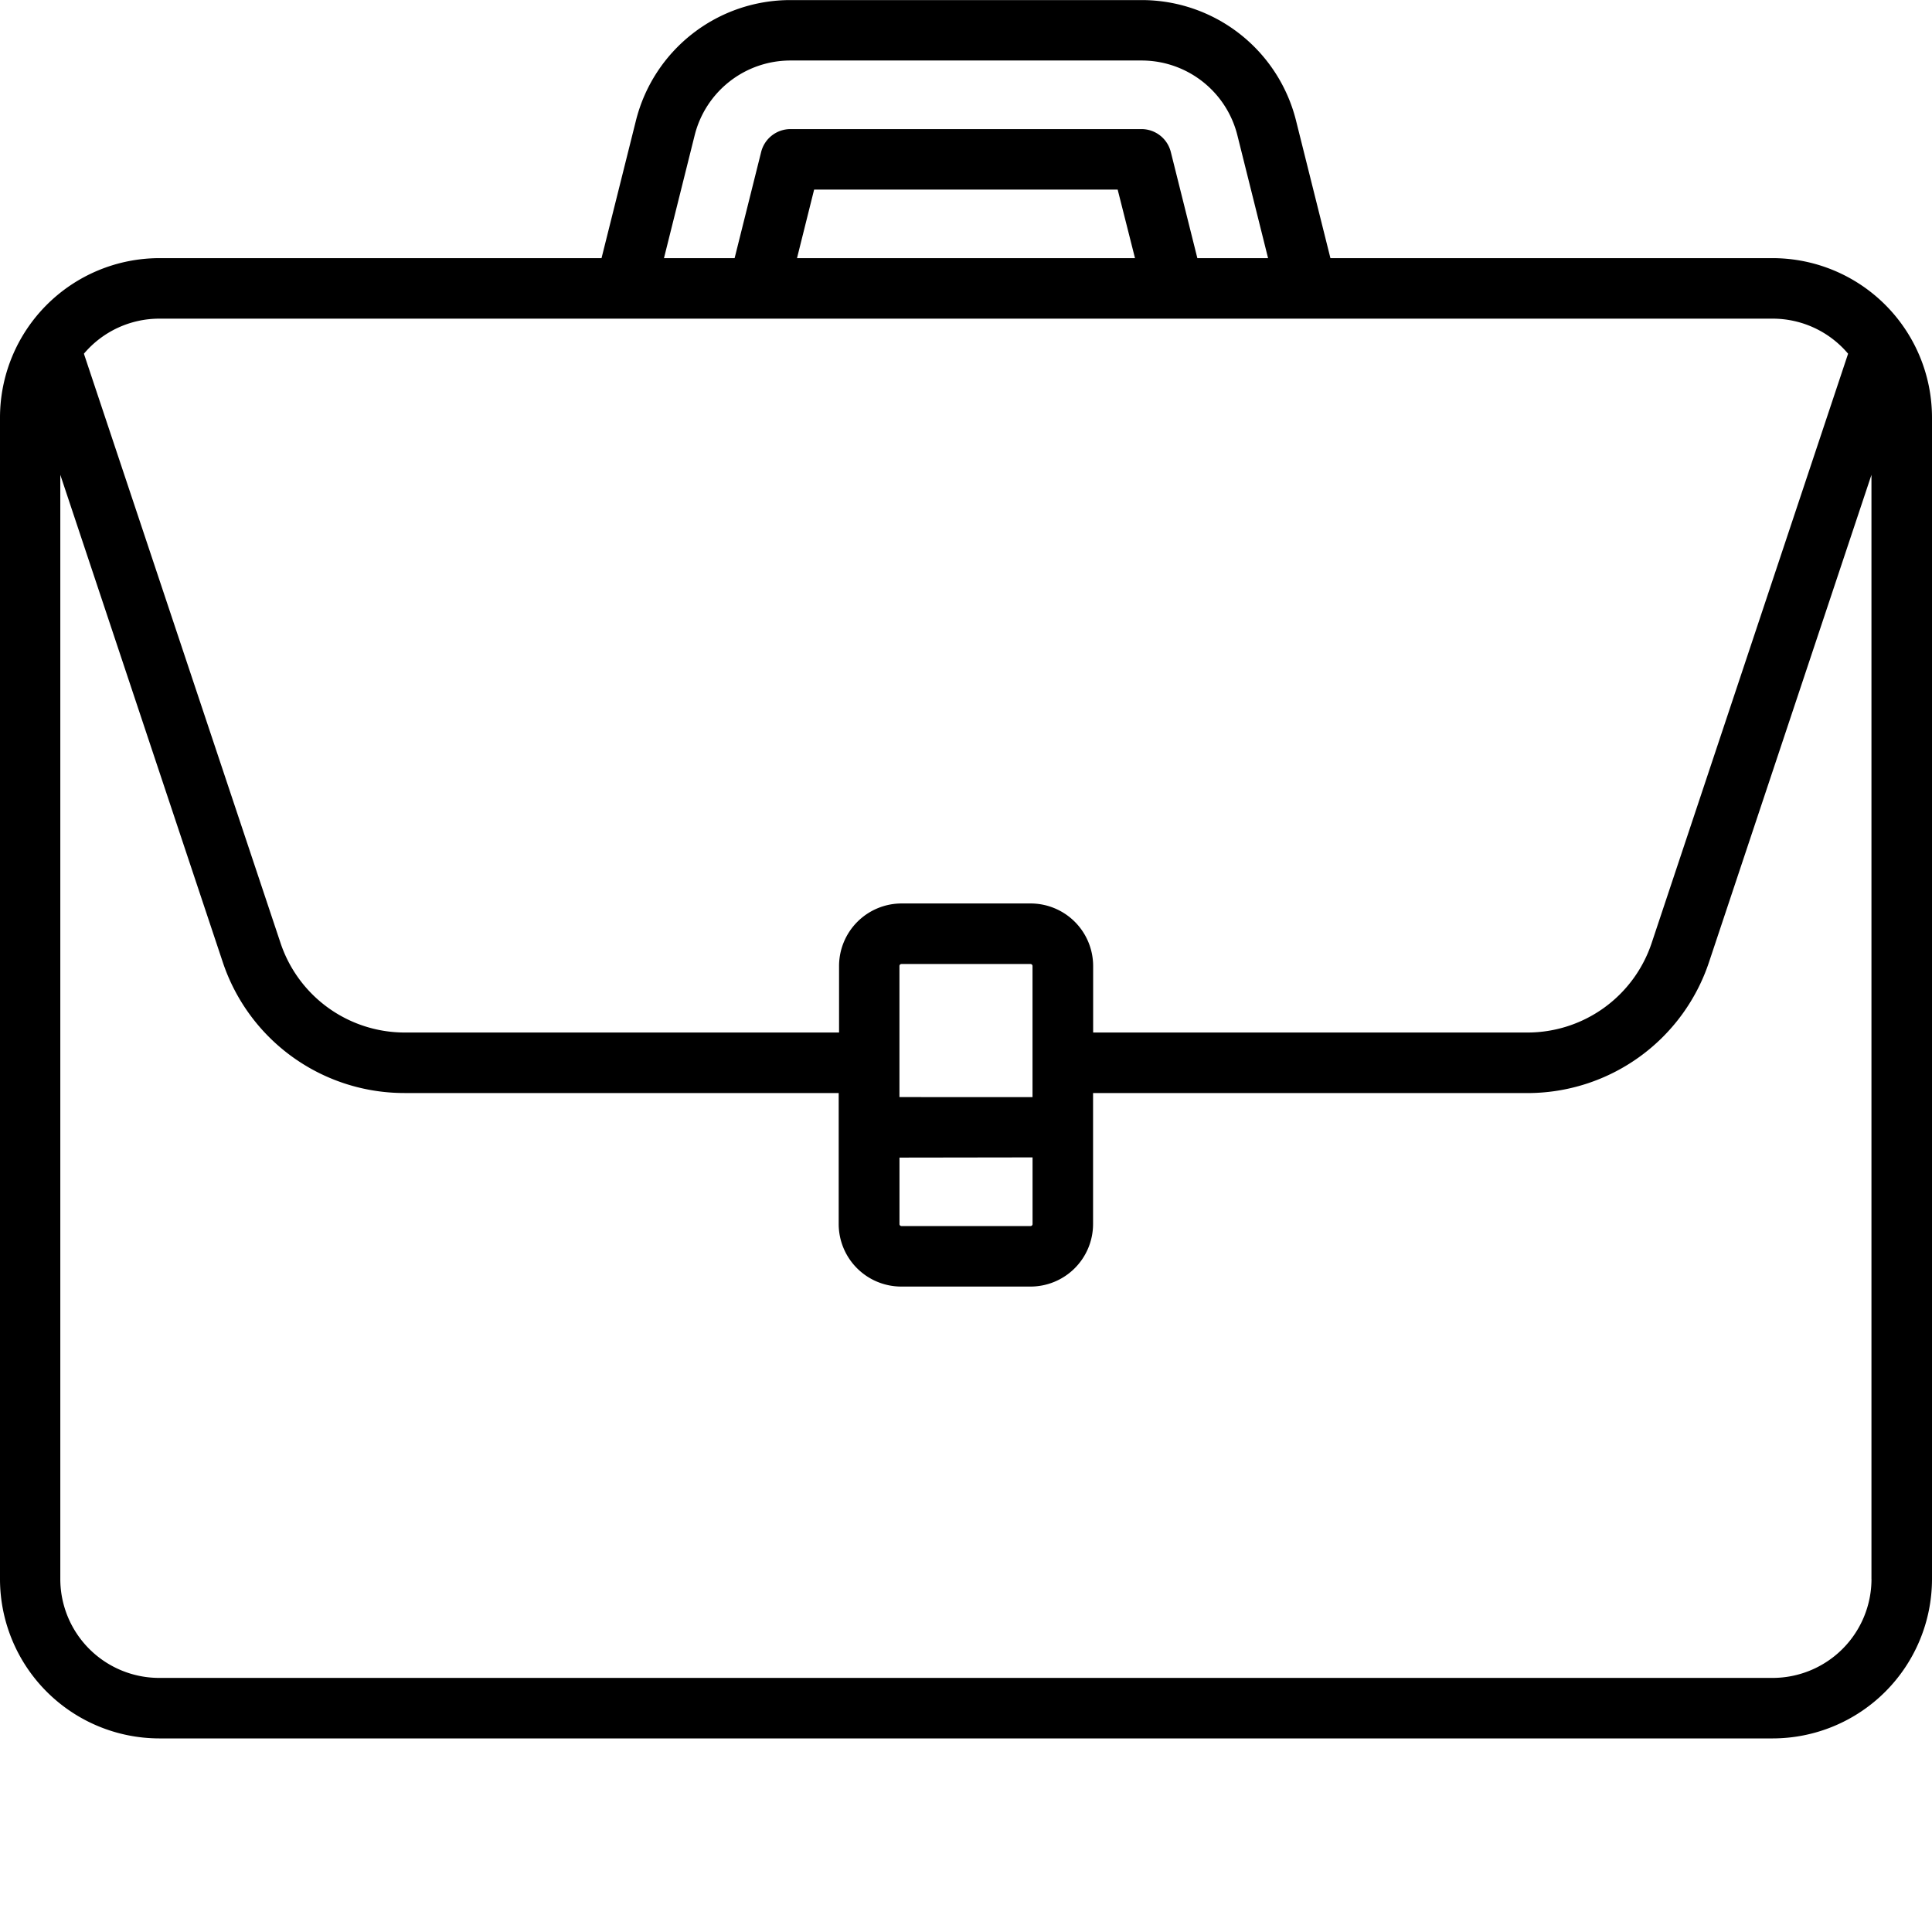 <svg id="portfolio" xmlns="http://www.w3.org/2000/svg" width="48.055" height="48.053" viewBox="0 0 48.055 48.053">
  <g id="Сгруппировать_180" data-name="Сгруппировать 180" transform="translate(0 0)">
    <path id="Контур_1108" data-name="Контур 1108" d="M44.092,32.075h-11l-.855-3.419a3.957,3.957,0,0,0-3.845-3h-8.73a3.958,3.958,0,0,0-3.845,3l-.855,3.419h-11A3.967,3.967,0,0,0,0,36.037V64.931a3.967,3.967,0,0,0,3.963,3.963H44.092a3.967,3.967,0,0,0,3.963-3.963V36.037A3.967,3.967,0,0,0,44.092,32.075ZM17.278,29.021a2.455,2.455,0,0,1,2.385-1.862h8.73a2.455,2.455,0,0,1,2.385,1.862l.763,3.054H29.782l-.66-2.64a.752.752,0,0,0-.73-.57h-8.73a.752.752,0,0,0-.73.57l-.66,2.64H16.515Zm10.953,3.054H19.824l.426-1.705H27.8ZM3.963,33.58H44.092a2.453,2.453,0,0,1,1.876.872L41.083,49.107a3.256,3.256,0,0,1-3.093,2.229h-10.8V49.681a1.557,1.557,0,0,0-1.555-1.555h-3.21a1.557,1.557,0,0,0-1.555,1.555v1.655h-10.8a3.257,3.257,0,0,1-3.093-2.229L2.087,34.452A2.453,2.453,0,0,1,3.963,33.58ZM22.372,52.942V49.682a.05.05,0,0,1,.05-.05h3.21a.05.05,0,0,1,.05.05v3.261Zm3.311,1.5V56.1a.05.05,0,0,1-.05.05h-3.21a.05.05,0,0,1-.05-.05V54.447ZM46.55,64.931a2.461,2.461,0,0,1-2.458,2.458H3.963A2.461,2.461,0,0,1,1.5,64.931V37.464l4.04,12.119a4.759,4.759,0,0,0,4.521,3.258h10.8V56.1a1.557,1.557,0,0,0,1.555,1.555h3.21A1.557,1.557,0,0,0,27.188,56.1V52.842h10.8a4.759,4.759,0,0,0,4.521-3.258l4.04-12.119V64.931Z" transform="translate(0 -25.654)"/>
  </g>
</svg>
